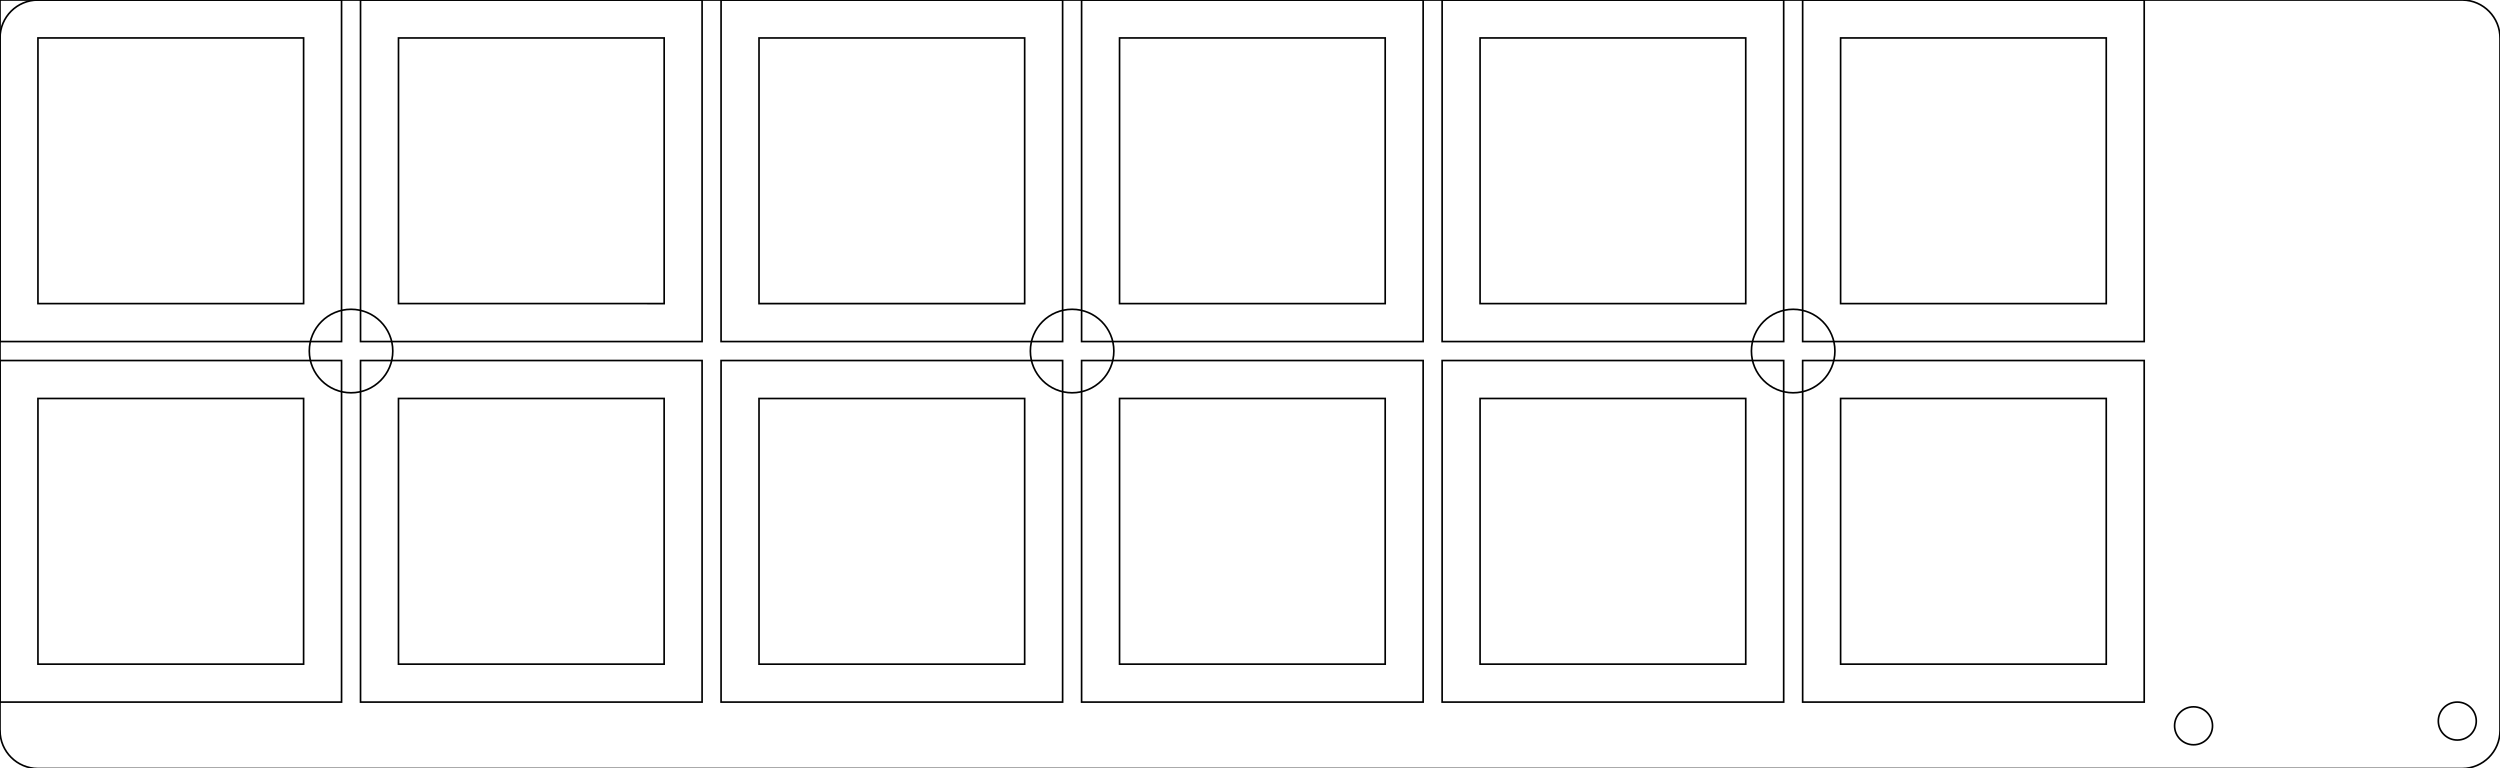 <?xml version="1.0" encoding="utf-8"?>
<!-- Generator: Adobe Illustrator 16.0.3, SVG Export Plug-In . SVG Version: 6.00 Build 0)  -->
<!DOCTYPE svg PUBLIC "-//W3C//DTD SVG 1.1//EN" "http://www.w3.org/Graphics/SVG/1.1/DTD/svg11.dtd">
<svg version="1.1" id="pcb_x5F_a" xmlns="http://www.w3.org/2000/svg" xmlns:xlink="http://www.w3.org/1999/xlink" x="0px" y="0px"
	 width="373.465px" height="114.803px" viewBox="0 0 373.465 114.803" enable-background="new 0 0 373.465 114.803"
	 xml:space="preserve">
<path fill="none" stroke="#000000" stroke-width="0.25" stroke-miterlimit="10" d="M373.465,5.669v103.464v0.001
	c0,3.131-2.539,5.67-5.67,5.67v-0.001H5.669l0.005,0.001c-3.131,0-5.669-2.539-5.669-5.67L0,109.133V5.669l0.006,0.005
	c0-3.13,2.538-5.668,5.669-5.668L5.669,0h362.125v0.005c0.023,0,0.047,0,0.07,0c3.131,0.039,5.637,2.608,5.6,5.738"/>
<g>
	<circle fill="none" stroke="#000000" stroke-width="0.25" stroke-miterlimit="10" cx="267.875" cy="52.441" r="6.236"/>
	<circle fill="none" stroke="#000000" stroke-width="0.25" stroke-miterlimit="10" cx="160.158" cy="52.441" r="6.236"/>
	<circle fill="none" stroke="#000000" stroke-width="0.25" stroke-miterlimit="10" cx="52.441" cy="52.441" r="6.236"/>
</g>
<g>
	<circle fill="none" stroke="#000000" stroke-width="0.25" stroke-miterlimit="10" cx="367.086" cy="107.717" r="2.835"/>
	<circle fill="none" stroke="#000000" stroke-width="0.25" stroke-miterlimit="10" cx="327.686" cy="108.425" r="2.834"/>
</g>
<g>
	<path fill="none" stroke="#000000" stroke-width="0.25" stroke-miterlimit="10" d="M104.882,51.023V0H53.858v51.023H104.882z"/>
	<path fill="none" stroke="#000000" stroke-width="0.25" stroke-miterlimit="10" d="M320.314,51.023V0h-51.023v51.023H320.314z"/>
	<path fill="none" stroke="#000000" stroke-width="0.25" stroke-miterlimit="10" d="M51.023,51.023H0V0h51.023V51.023z"/>
	<path fill="none" stroke="#000000" stroke-width="0.25" stroke-miterlimit="10" d="M158.74,51.023h-51.023V0h51.023V51.023z"/>
	<path fill="none" stroke="#000000" stroke-width="0.25" stroke-miterlimit="10" d="M212.598,51.023V0h-51.023v51.023H212.598z"/>
	<path fill="none" stroke="#000000" stroke-width="0.25" stroke-miterlimit="10" d="M266.457,51.023h-51.023V0h51.023V51.023z"/>
	<path fill="none" stroke="#000000" stroke-width="0.25" stroke-miterlimit="10" d="M51.023,104.882H0V53.858h51.023V104.882z"/>
	<path fill="none" stroke="#000000" stroke-width="0.25" stroke-miterlimit="10" d="M104.882,104.882V53.858H53.858v51.024H104.882z
		"/>
	<path fill="none" stroke="#000000" stroke-width="0.25" stroke-miterlimit="10" d="M158.74,104.882h-51.023V53.858h51.023V104.882z
		"/>
	<path fill="none" stroke="#000000" stroke-width="0.25" stroke-miterlimit="10" d="M212.598,104.882V53.858h-51.023v51.024H212.598
		z"/>
	<path fill="none" stroke="#000000" stroke-width="0.25" stroke-miterlimit="10" d="M266.457,104.882h-51.023V53.858h51.023V104.882
		z"/>
	<path fill="none" stroke="#000000" stroke-width="0.25" stroke-miterlimit="10" d="M320.314,104.882V53.858h-51.023v51.024H320.314
		z"/>
</g>
<g>
	<path fill="none" stroke="#000000" stroke-width="0.25" stroke-miterlimit="10" d="M99.217,45.353V5.674H59.53v39.679H99.217z"/>
	<path fill="none" stroke="#000000" stroke-width="0.25" stroke-miterlimit="10" d="M314.645,45.354V5.669H274.96v39.685H314.645z"
		/>
	<path fill="none" stroke="#000000" stroke-width="0.25" stroke-miterlimit="10" d="M45.354,45.354H5.669V5.669h39.685V45.354z"/>
	<path fill="none" stroke="#000000" stroke-width="0.25" stroke-miterlimit="10" d="M153.071,45.354h-39.685V5.669h39.685V45.354z"
		/>
	<path fill="none" stroke="#000000" stroke-width="0.25" stroke-miterlimit="10" d="M206.929,45.354V5.669h-39.685v39.685H206.929z"
		/>
	<path fill="none" stroke="#000000" stroke-width="0.25" stroke-miterlimit="10" d="M260.789,45.354h-39.687V5.669h39.687V45.354z"
		/>
	<path fill="none" stroke="#000000" stroke-width="0.25" stroke-miterlimit="10" d="M45.354,99.214H5.669V59.527h39.685V99.214z"/>
	<path fill="none" stroke="#000000" stroke-width="0.25" stroke-miterlimit="10" d="M99.213,99.214V59.527H59.528v39.687H99.213z"/>
	<path fill="none" stroke="#000000" stroke-width="0.25" stroke-miterlimit="10" d="M153.071,99.214h-39.685V59.527h39.685V99.214z"
		/>
	<path fill="none" stroke="#000000" stroke-width="0.25" stroke-miterlimit="10" d="M206.929,99.214V59.527h-39.685v39.687H206.929z
		"/>
	<path fill="none" stroke="#000000" stroke-width="0.25" stroke-miterlimit="10" d="M260.789,99.214h-39.687V59.527h39.687V99.214z"
		/>
	<path fill="none" stroke="#000000" stroke-width="0.25" stroke-miterlimit="10" d="M314.645,99.214V59.527H274.96v39.687H314.645z"
		/>
</g>
</svg>

